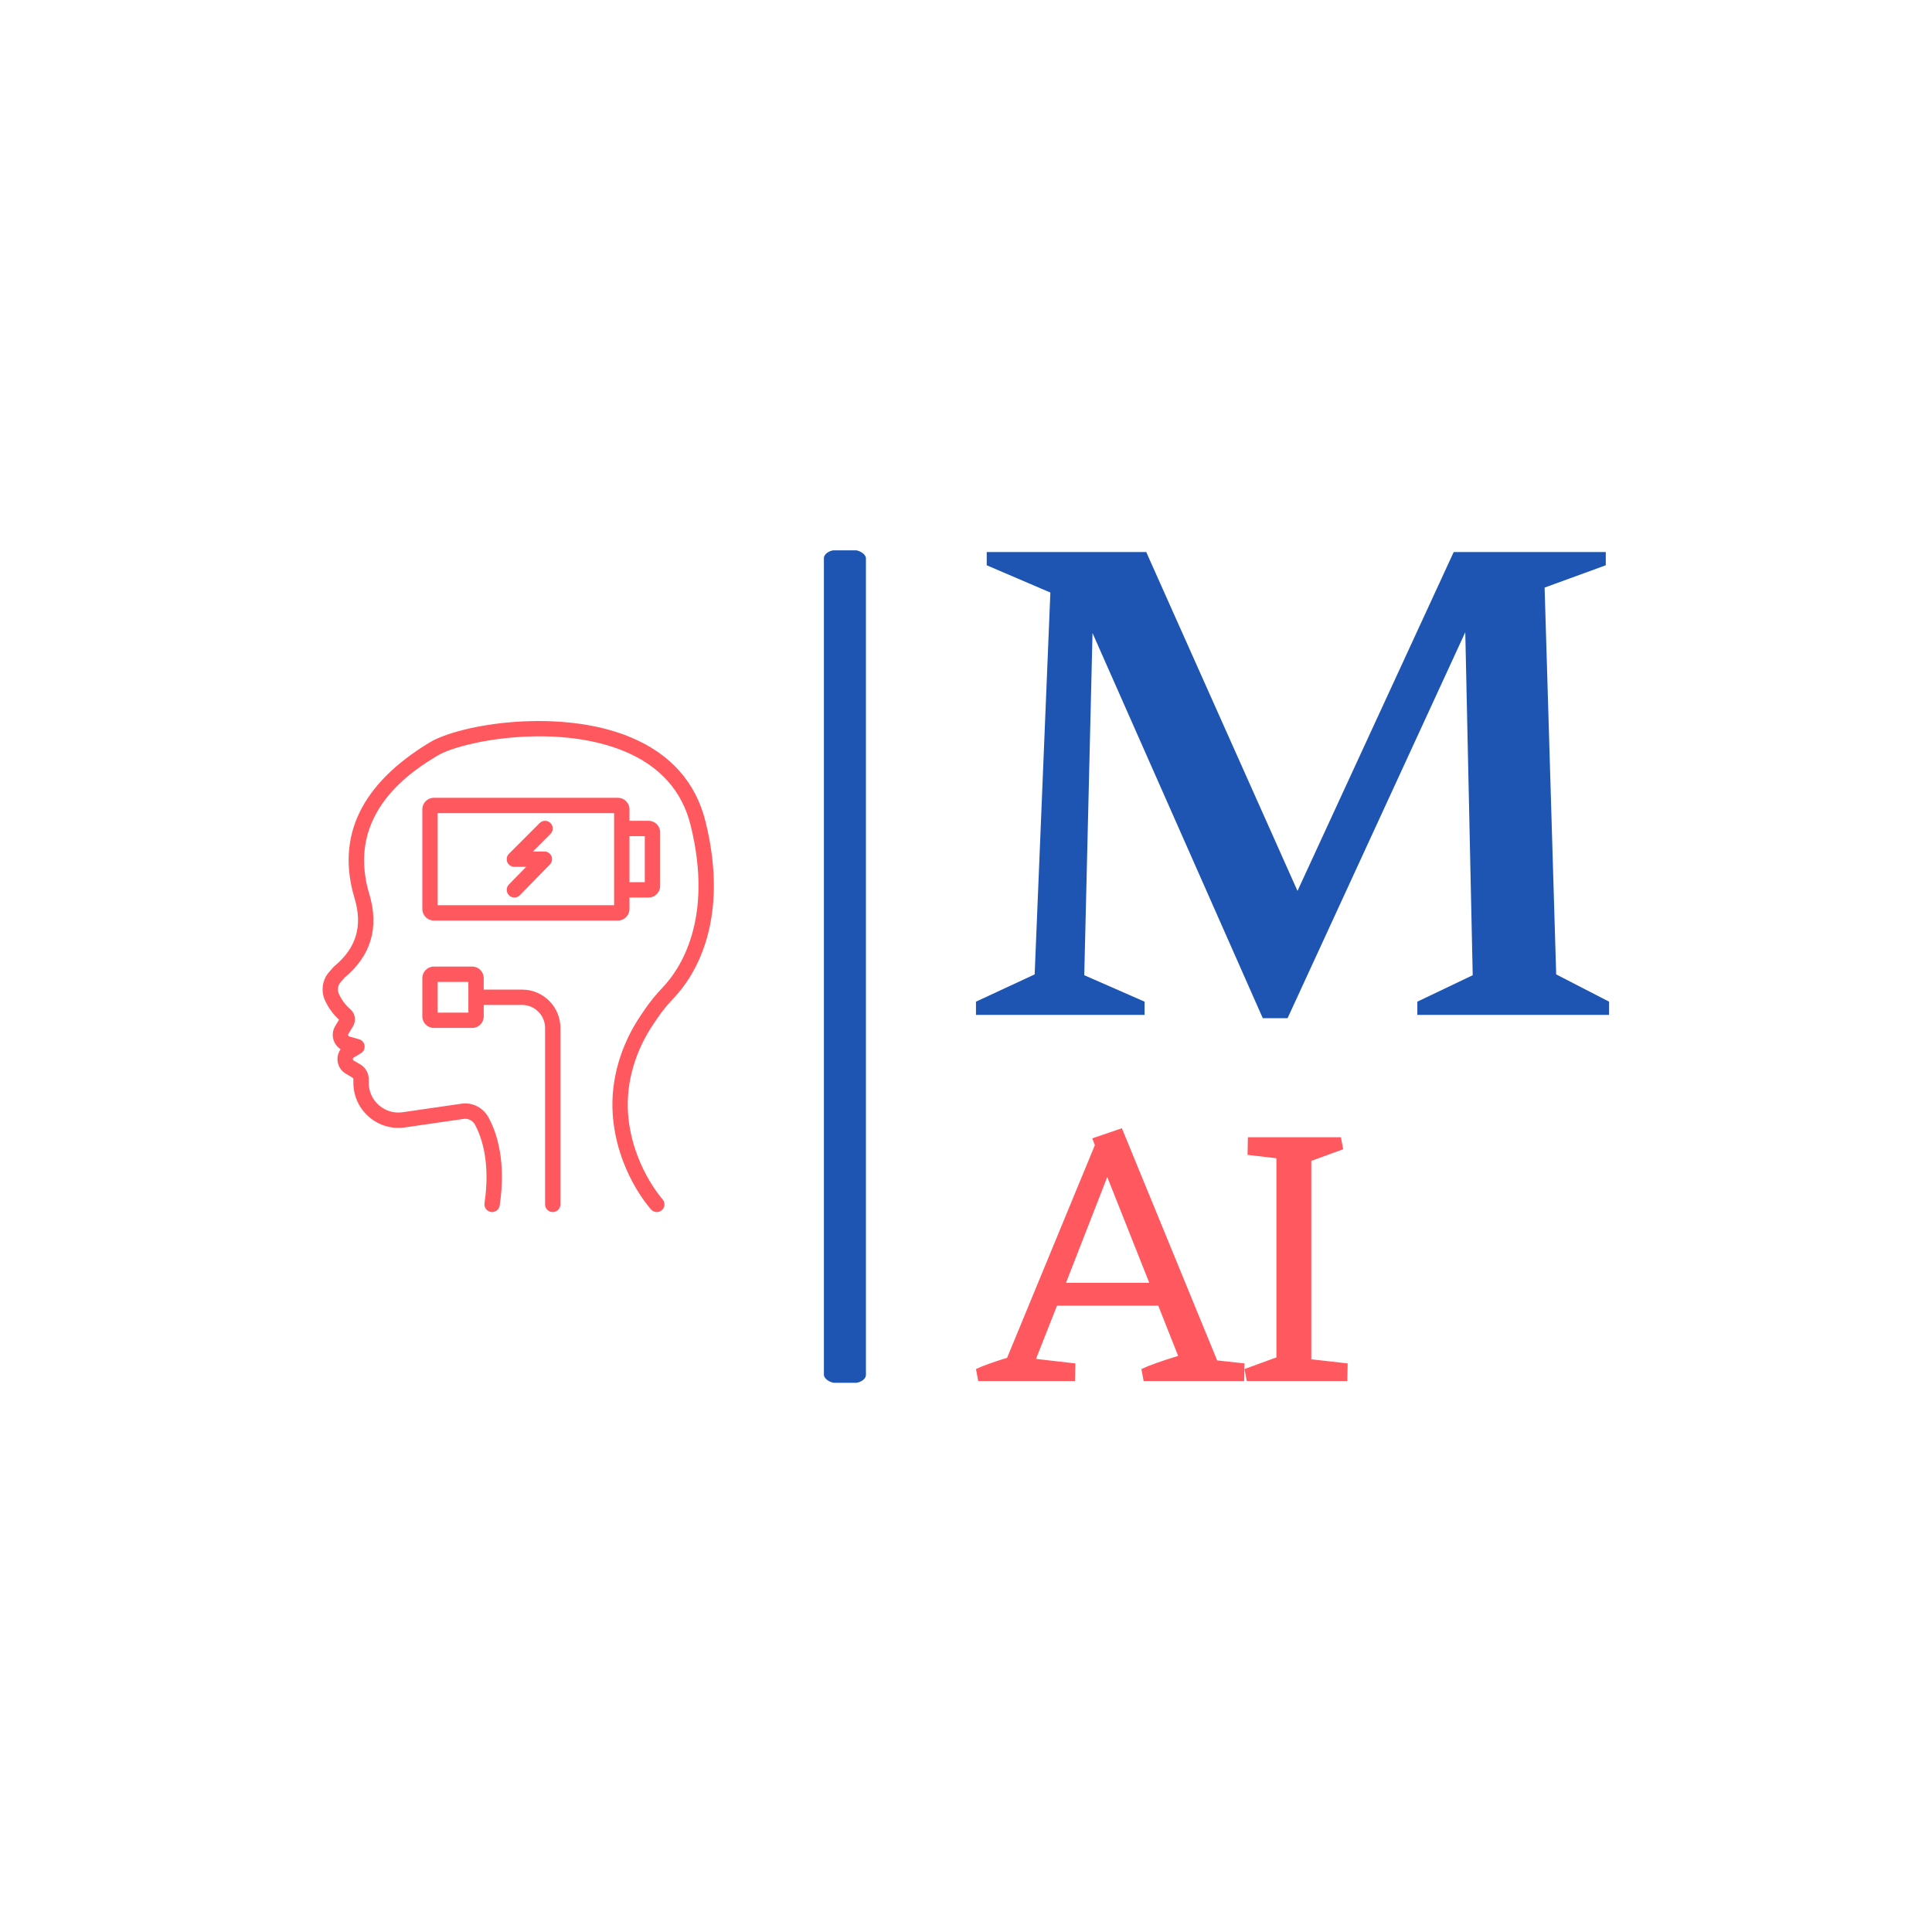 <svg xmlns="http://www.w3.org/2000/svg" version="1.1" xmlns:xlink="http://www.w3.org/1999/xlink" xmlns:svgjs="http://svgjs.dev/svgjs" width="1500" height="1500" viewBox="0 0 1500 1500"><rect width="1500" height="1500" fill="#ffffff"></rect><g transform="matrix(0.667,0,0,0.667,249.626,427.262)"><svg viewBox="0 0 382 247" data-background-color="#ffffff" preserveAspectRatio="xMidYMid meet" height="969" width="1500" xmlns="http://www.w3.org/2000/svg" xmlns:xlink="http://www.w3.org/1999/xlink"><g id="tight-bounds" transform="matrix(1,0,0,1,0.143,-0.1)"><svg viewBox="0 0 381.714 247.2" height="247.2" width="381.714"><g><svg viewBox="0 0 381.714 247.2" height="247.2" width="381.714"><g><svg viewBox="0 0 678.014 439.085" height="247.2" width="381.714"><g><rect width="22.155" height="439.085" x="264.2" y="0" fill="#1e55b3" opacity="1" stroke-width="0" stroke="transparent" fill-opacity="1" class="rect-qz-0" data-fill-palette-color="primary" rx="1%" id="qz-0" data-palette-color="#1e55b3"></rect></g><g transform="matrix(1,0,0,1,344.352,1.092)"><svg viewBox="0 0 333.661 436.9" height="436.9" width="333.661"><g id="textblocktransform"><svg viewBox="0 0 333.661 436.9" height="436.9" width="333.661" id="textblock"><g><svg viewBox="0 0 333.661 245.672" height="245.672" width="333.661"><g transform="matrix(1,0,0,1,0,0)"><svg width="333.661" viewBox="2.8 -28 38.3 28.2" height="245.672" data-palette-color="#1e55b3"><path d="M13 0L2.8 0 2.8-0.8 6.35-2.45 7.3-25.55 3.45-27.2 3.45-28 13.1-28 22.25-7.5 31.7-28 40.9-28 40.9-27.2 37.2-25.85 37.9-2.45 41.1-0.8 41.1 0 29.5 0 29.5-0.8 32.85-2.4 32.4-23.15 21.65 0.2 20.15 0.2 9.85-23.1 9.35-2.4 13-0.8 13 0Z" opacity="1" transform="matrix(1,0,0,1,0,0)" fill="#1e55b3" class="wordmark-text-0" data-fill-palette-color="primary" id="text-0"></path></svg></g></svg></g><g transform="matrix(1,0,0,1,0,303.67)"><svg viewBox="0 0 195.893 133.231" height="133.231" width="195.893"><g transform="matrix(1,0,0,1,0,0)"><svg width="195.893" viewBox="-1 -33.7 49.55 33.7" height="133.231" data-palette-color="#ff585f"><path d="M31.15-2.75L34.8-2.35 34.75 0 21.35 0 21.05-1.6Q22.65-2.35 25.95-3.35L25.95-3.35 23.3-10.05 9.8-10.05 7-2.95 12.25-2.35 12.2 0-0.7 0-1-1.6Q0.25-2.2 3.15-3.1L3.15-3.1 14.85-31.45 14.5-32.35 18.45-33.7 31.15-2.75ZM11-13.1L22.1-13.1 16.5-27.2 11-13.1ZM43.7-2.9L48.55-2.35 48.5 0 35.1 0 34.8-1.6 39.05-3.15 39.05-29.7 35.2-30.15 35.25-32.5 47.65-32.5 47.95-30.9 43.7-29.35 43.7-2.9Z" opacity="1" transform="matrix(1,0,0,1,0,0)" fill="#ff585f" class="slogan-text-1" data-fill-palette-color="secondary" id="text-1"></path></svg></g></svg></g></svg></g></svg></g><g transform="matrix(1,0,0,1,0,90.148)"><svg viewBox="0 0 206.203 258.789" height="258.789" width="206.203"><g><svg xmlns="http://www.w3.org/2000/svg" xmlns:xlink="http://www.w3.org/1999/xlink" version="1.1" x="0" y="0" viewBox="9.499 2.996 51.001 64.008" style="enable-background:new 0 0 70 70;" xml:space="preserve" height="258.789" width="206.203" class="icon-icon-0" data-fill-palette-color="accent" id="icon-0"><path d="M11.035 34.952c-0.041 0.034-0.079 0.07-0.113 0.11l-0.563 0.637c-0.905 1.025-1.115 2.493-0.536 3.74 0.444 0.956 1.056 1.794 1.822 2.495L11.147 42.752c-0.364 0.597-0.427 1.313-0.172 1.964 0.174 0.445 0.479 0.812 0.869 1.06-0.265 0.372-0.41 0.821-0.407 1.299 0.005 0.788 0.414 1.498 1.093 1.896l0.876 0.516c0.066 0.039 0.107 0.111 0.107 0.187v0.487c0 1.72 0.75 3.347 2.058 4.464 1.308 1.117 3.031 1.603 4.719 1.336l7.577-1.098c0.601-0.097 1.201 0.207 1.497 0.749 0.809 1.483 2.046 4.787 1.242 10.246-0.081 0.546 0.297 1.055 0.843 1.135 0.05 0.007 0.099 0.011 0.148 0.011 0.487 0 0.915-0.357 0.988-0.854 0.845-5.733-0.33-9.416-1.465-11.496-0.701-1.284-2.132-1.996-3.553-1.769l-7.578 1.098c-1.12 0.179-2.257-0.143-3.119-0.879-0.862-0.736-1.357-1.809-1.357-2.943v-0.487c0-0.782-0.419-1.514-1.093-1.911l-0.876-0.515c-0.088-0.052-0.107-0.13-0.107-0.186 0-0.056 0.018-0.135 0.105-0.188l0.957-0.579c0.34-0.206 0.526-0.594 0.473-0.989-0.053-0.395-0.335-0.72-0.718-0.828l-1.274-0.362c-0.086-0.024-0.125-0.084-0.143-0.13-0.018-0.046-0.03-0.116 0.017-0.192l0.593-0.973c0.456-0.747 0.317-1.694-0.329-2.252-0.628-0.543-1.126-1.207-1.481-1.973-0.245-0.527-0.158-1.145 0.221-1.573l0.511-0.579c3.447-2.873 4.529-6.541 3.215-10.906-3.216-10.688 5.879-16.204 8.895-18.032 3.023-1.834 15.292-4.306 24.327-0.578 4.637 1.914 7.553 5.162 8.665 9.654 3.078 12.429-1.522 18.928-3.643 21.145-0.878 0.918-1.658 1.876-2.319 2.848l-0.503 0.74c-2.661 3.912-3.973 8.472-3.694 12.839 0.476 7.468 4.829 12.321 5.014 12.524 0.372 0.408 1.003 0.437 1.41 0.065 0.408-0.371 0.438-1.003 0.068-1.412-0.041-0.044-4.067-4.562-4.496-11.304-0.25-3.926 0.941-8.041 3.352-11.587l0.504-0.741c0.598-0.88 1.308-1.752 2.11-2.59 2.35-2.457 7.456-9.615 4.139-23.008-1.274-5.144-4.586-8.852-9.844-11.022C40.361 1.28 27.42 3.384 23.415 5.812c-8.896 5.396-12.176 12.227-9.746 20.303C14.751 29.71 13.889 32.6 11.035 34.952z" fill="#ff585f" data-fill-palette-color="accent"></path><path d="M49.5 27.504v-1.5h2.5c0.827 0 1.5-0.673 1.5-1.5v-7c0-0.827-0.673-1.5-1.5-1.5h-2.5v-1.5c0-0.827-0.673-1.5-1.5-1.5h-24c-0.827 0-1.5 0.673-1.5 1.5v13c0 0.827 0.673 1.5 1.5 1.5h24C48.827 29.004 49.5 28.331 49.5 27.504zM49.5 18.004h2v6h-2V18.004zM47.5 17.004v8 2h-23v-12h23V17.004z" fill="#ff585f" data-fill-palette-color="accent"></path><path d="M33.801 25.719c0.194 0.19 0.447 0.285 0.699 0.285 0.26 0 0.52-0.101 0.715-0.302l3.908-4c0.281-0.288 0.363-0.716 0.207-1.086-0.156-0.371-0.519-0.612-0.921-0.612h-1.495l2.293-2.293c0.391-0.391 0.391-1.023 0-1.414s-1.023-0.391-1.414 0l-4 4c-0.286 0.286-0.372 0.716-0.217 1.09 0.155 0.374 0.52 0.617 0.924 0.617h1.533l-2.249 2.301C33.399 24.7 33.406 25.333 33.801 25.719z" fill="#ff585f" data-fill-palette-color="accent"></path><path d="M39.5 67.004c0.552 0 1-0.448 1-1v-23c0-2.757-2.243-5-5-5h-5v-1.5c0-0.827-0.673-1.5-1.5-1.5h-5c-0.827 0-1.5 0.673-1.5 1.5v5c0 0.827 0.673 1.5 1.5 1.5h5c0.827 0 1.5-0.673 1.5-1.5v-1.5h5c1.654 0 3 1.346 3 3v23C38.5 66.556 38.947 67.004 39.5 67.004zM28.5 41.004h-4v-4h4V41.004z" fill="#ff585f" data-fill-palette-color="accent"></path></svg></g></svg></g></svg></g></svg></g><defs></defs></svg><rect width="381.714" height="247.2" fill="none" stroke="none" visibility="hidden"></rect></g></svg></g></svg>